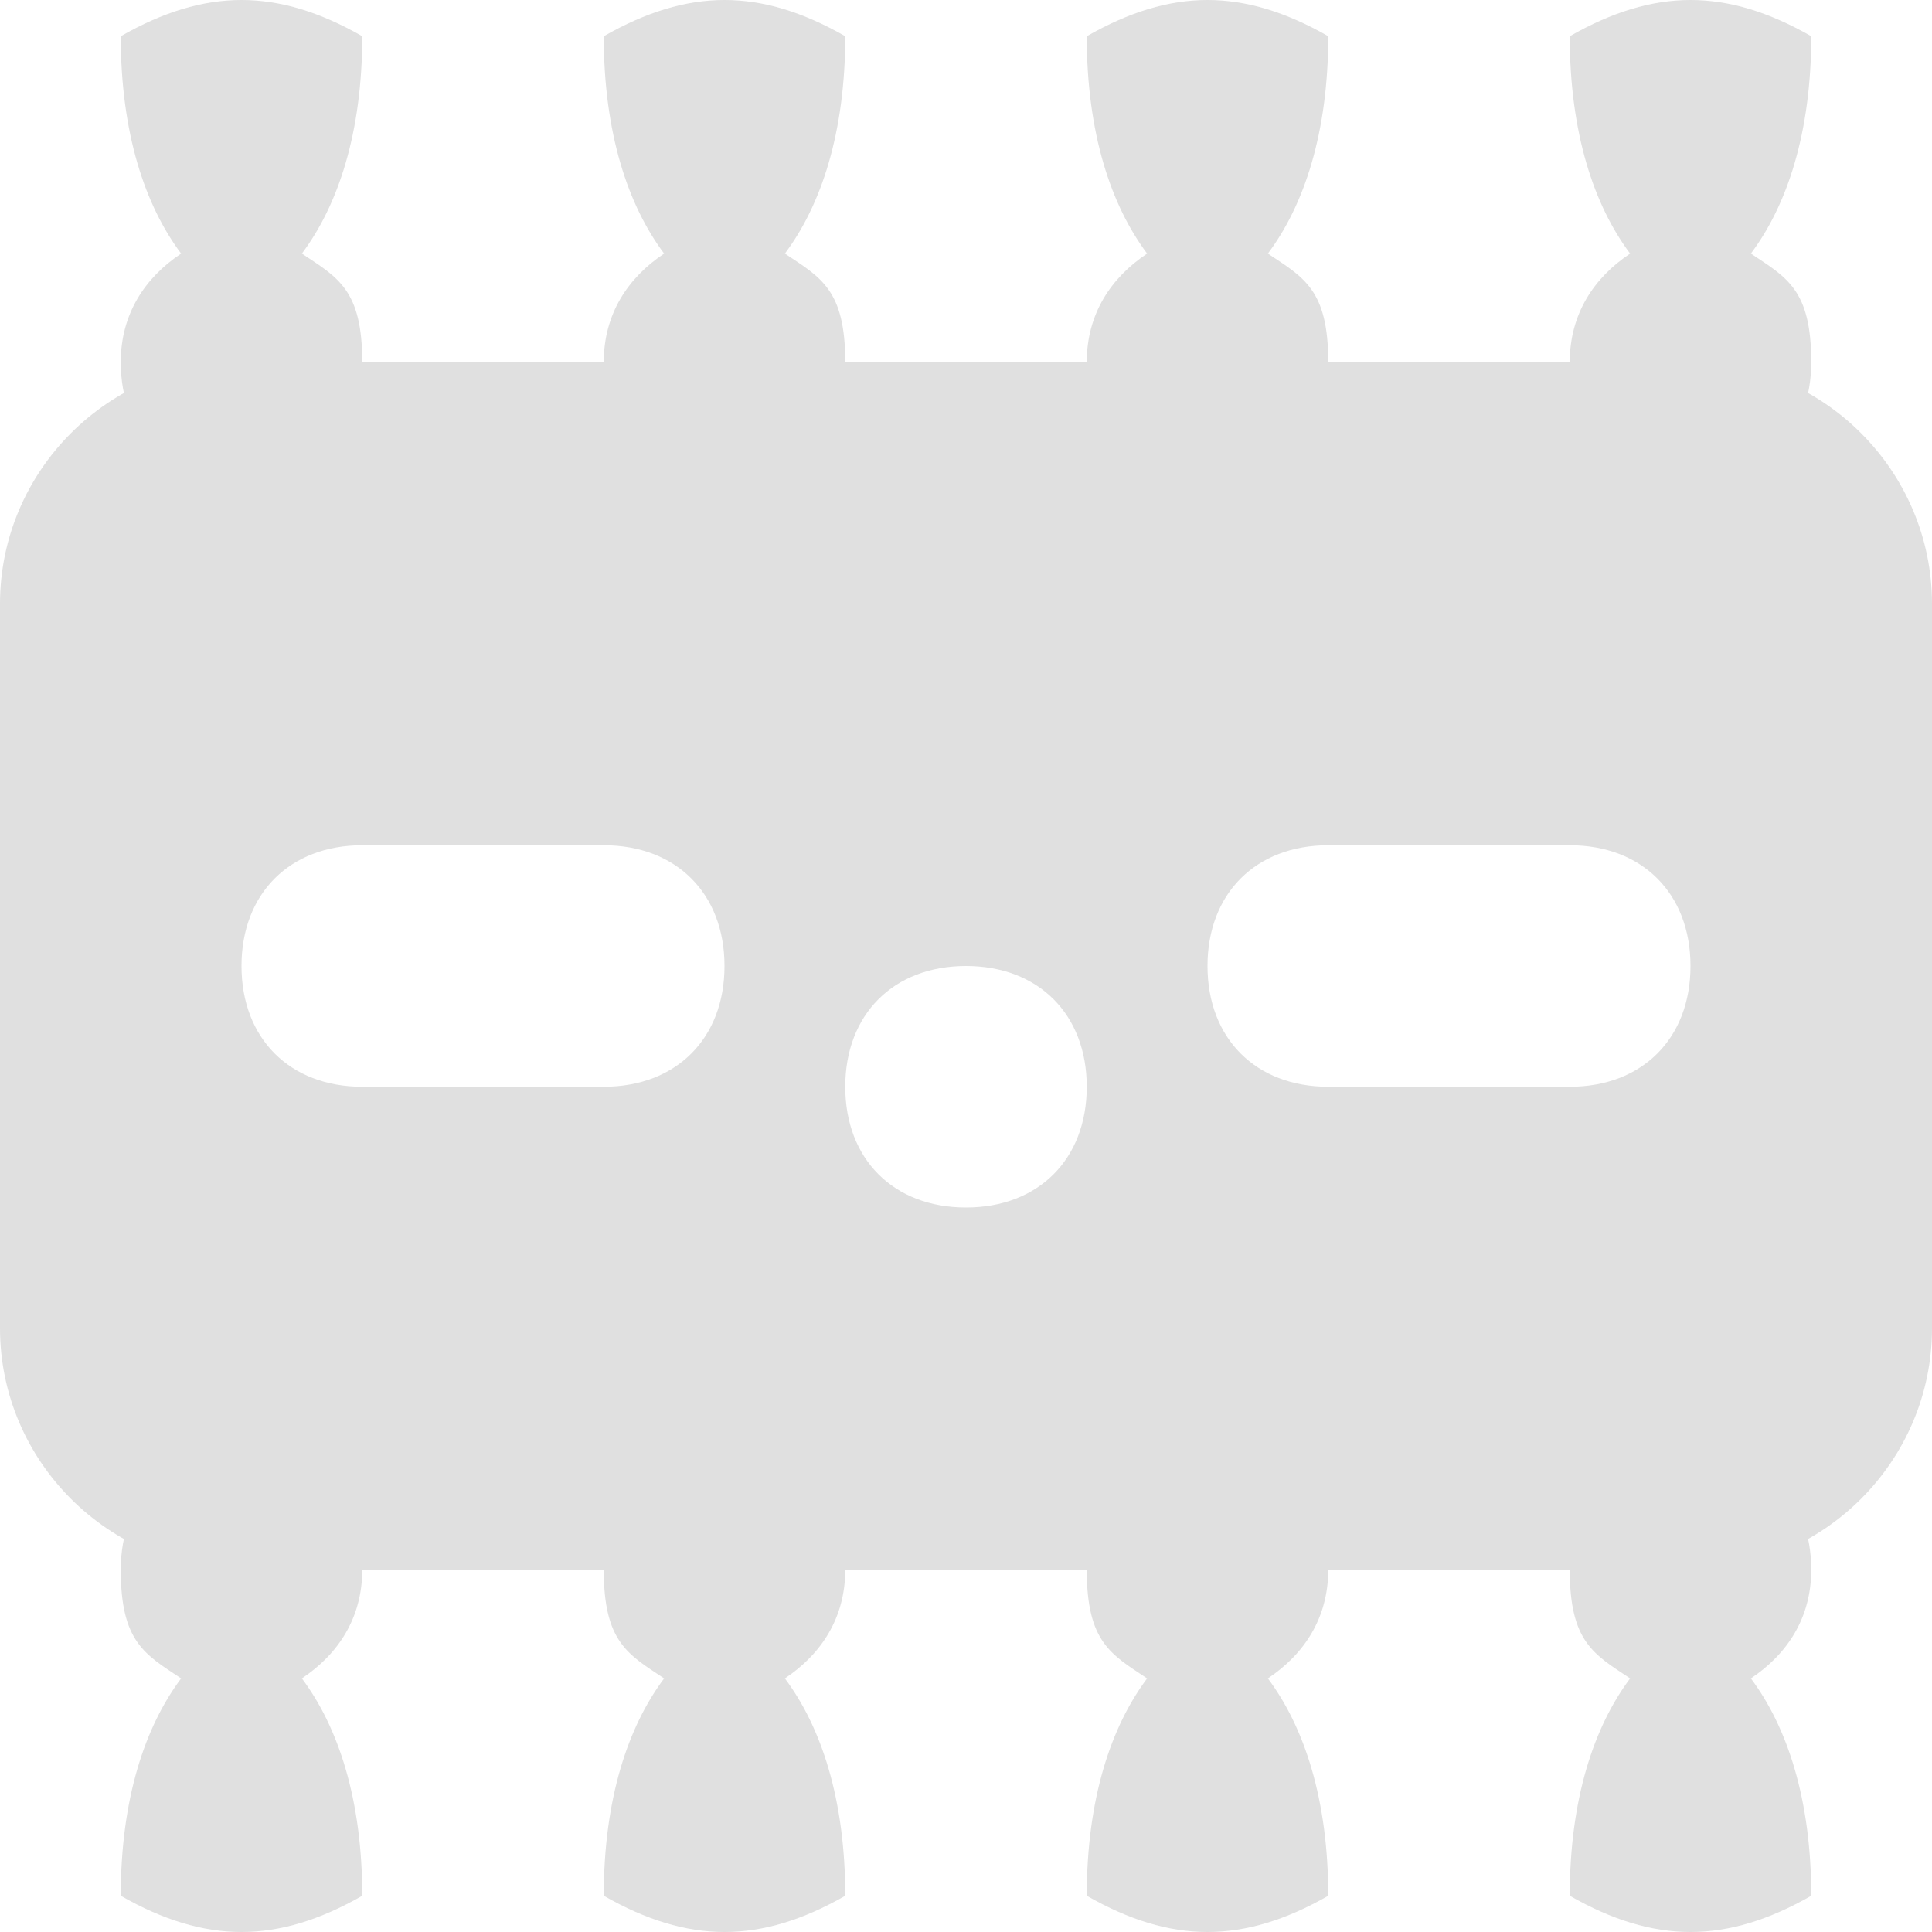 <?xml version="1.0" encoding="UTF-8"?>
<svg id="Layer_1" xmlns="http://www.w3.org/2000/svg" version="1.1" viewBox="0 0 16 16">
  <!-- Generator: Adobe Illustrator 29.5.1, SVG Export Plug-In . SVG Version: 2.1.0 Build 141)  -->
  <defs>
    <style>
      .st0 {
        fill: #e0e0e0;
      }
    </style>
  </defs>
  <path class="st0" d="M7,13c0-.6-.4-1-1-1s-1,.4-1,1,.2.7.5.9c-.3.4-.5,1-.5,1.8.7.4,1.3.4,2,0,0-.8-.2-1.4-.5-1.8.3-.2.5-.5.5-.9Z"/>
  <path class="st0" d="M3,13c0-.6-.4-1-1-1s-1,.4-1,1,.2.7.5.9c-.3.4-.5,1-.5,1.8.7.4,1.3.4,2,0,0-.8-.2-1.4-.5-1.8.3-.2.5-.5.5-.9Z"/>
  <path class="st0" d="M15,13c0-.6-.4-1-1-1s-1,.4-1,1,.2.7.5.9c-.3.4-.5,1-.5,1.8.7.4,1.3.4,2,0,0-.8-.2-1.4-.5-1.8.3-.2.5-.5.5-.9Z"/>
  <path class="st0" d="M11,13c0-.6-.4-1-1-1s-1,.4-1,1,.2.7.5.9c-.3.4-.5,1-.5,1.8.7.4,1.3.4,2,0,0-.8-.2-1.4-.5-1.8.3-.2.5-.5.5-.9Z"/>
  <path class="st0" d="M9,3c0,.6.4,1,1,1s1-.4,1-1-.2-.7-.5-.9c.3-.4.5-1,.5-1.8-.7-.4-1.3-.4-2,0,0,.8.2,1.4.5,1.8-.3.2-.5.5-.5.9Z"/>
  <path class="st0" d="M13,3c0,.6.4,1,1,1s1-.4,1-1-.2-.7-.5-.9c.3-.4.5-1,.5-1.8-.7-.4-1.3-.4-2,0,0,.8.2,1.4.5,1.8-.3.2-.5.5-.5.9Z"/>
  <path class="st0" d="M1,3c0,.6.4,1,1,1s1-.4,1-1-.2-.7-.5-.9c.3-.4.5-1,.5-1.8-.7-.4-1.3-.4-2,0,0,.8.2,1.4.5,1.8-.3.2-.5.5-.5.9Z"/>
  <path class="st0" d="M5,3c0,.6.4,1,1,1s1-.4,1-1-.2-.7-.5-.9c.3-.4.5-1,.5-1.8-.7-.4-1.3-.4-2,0,0,.8.2,1.4.5,1.8-.3.2-.5.5-.5.9Z"/>
  <path class="st0" d="M14,3H2c-1.1,0-2,.9-2,2v6c0,1.1.9,2,2,2h12c1.1,0,2-.9,2-2v-6c0-1.1-.9-2-2-2ZM5,9h-2c-.6,0-1-.4-1-1s.4-1,1-1h2c.6,0,1,.4,1,1s-.4,1-1,1ZM8,10c-.6,0-1-.4-1-1s.4-1,1-1,1,.4,1,1-.4,1-1,1ZM13,9h-2c-.6,0-1-.4-1-1s.4-1,1-1h2c.6,0,1,.4,1,1s-.4,1-1,1Z"/>
</svg>